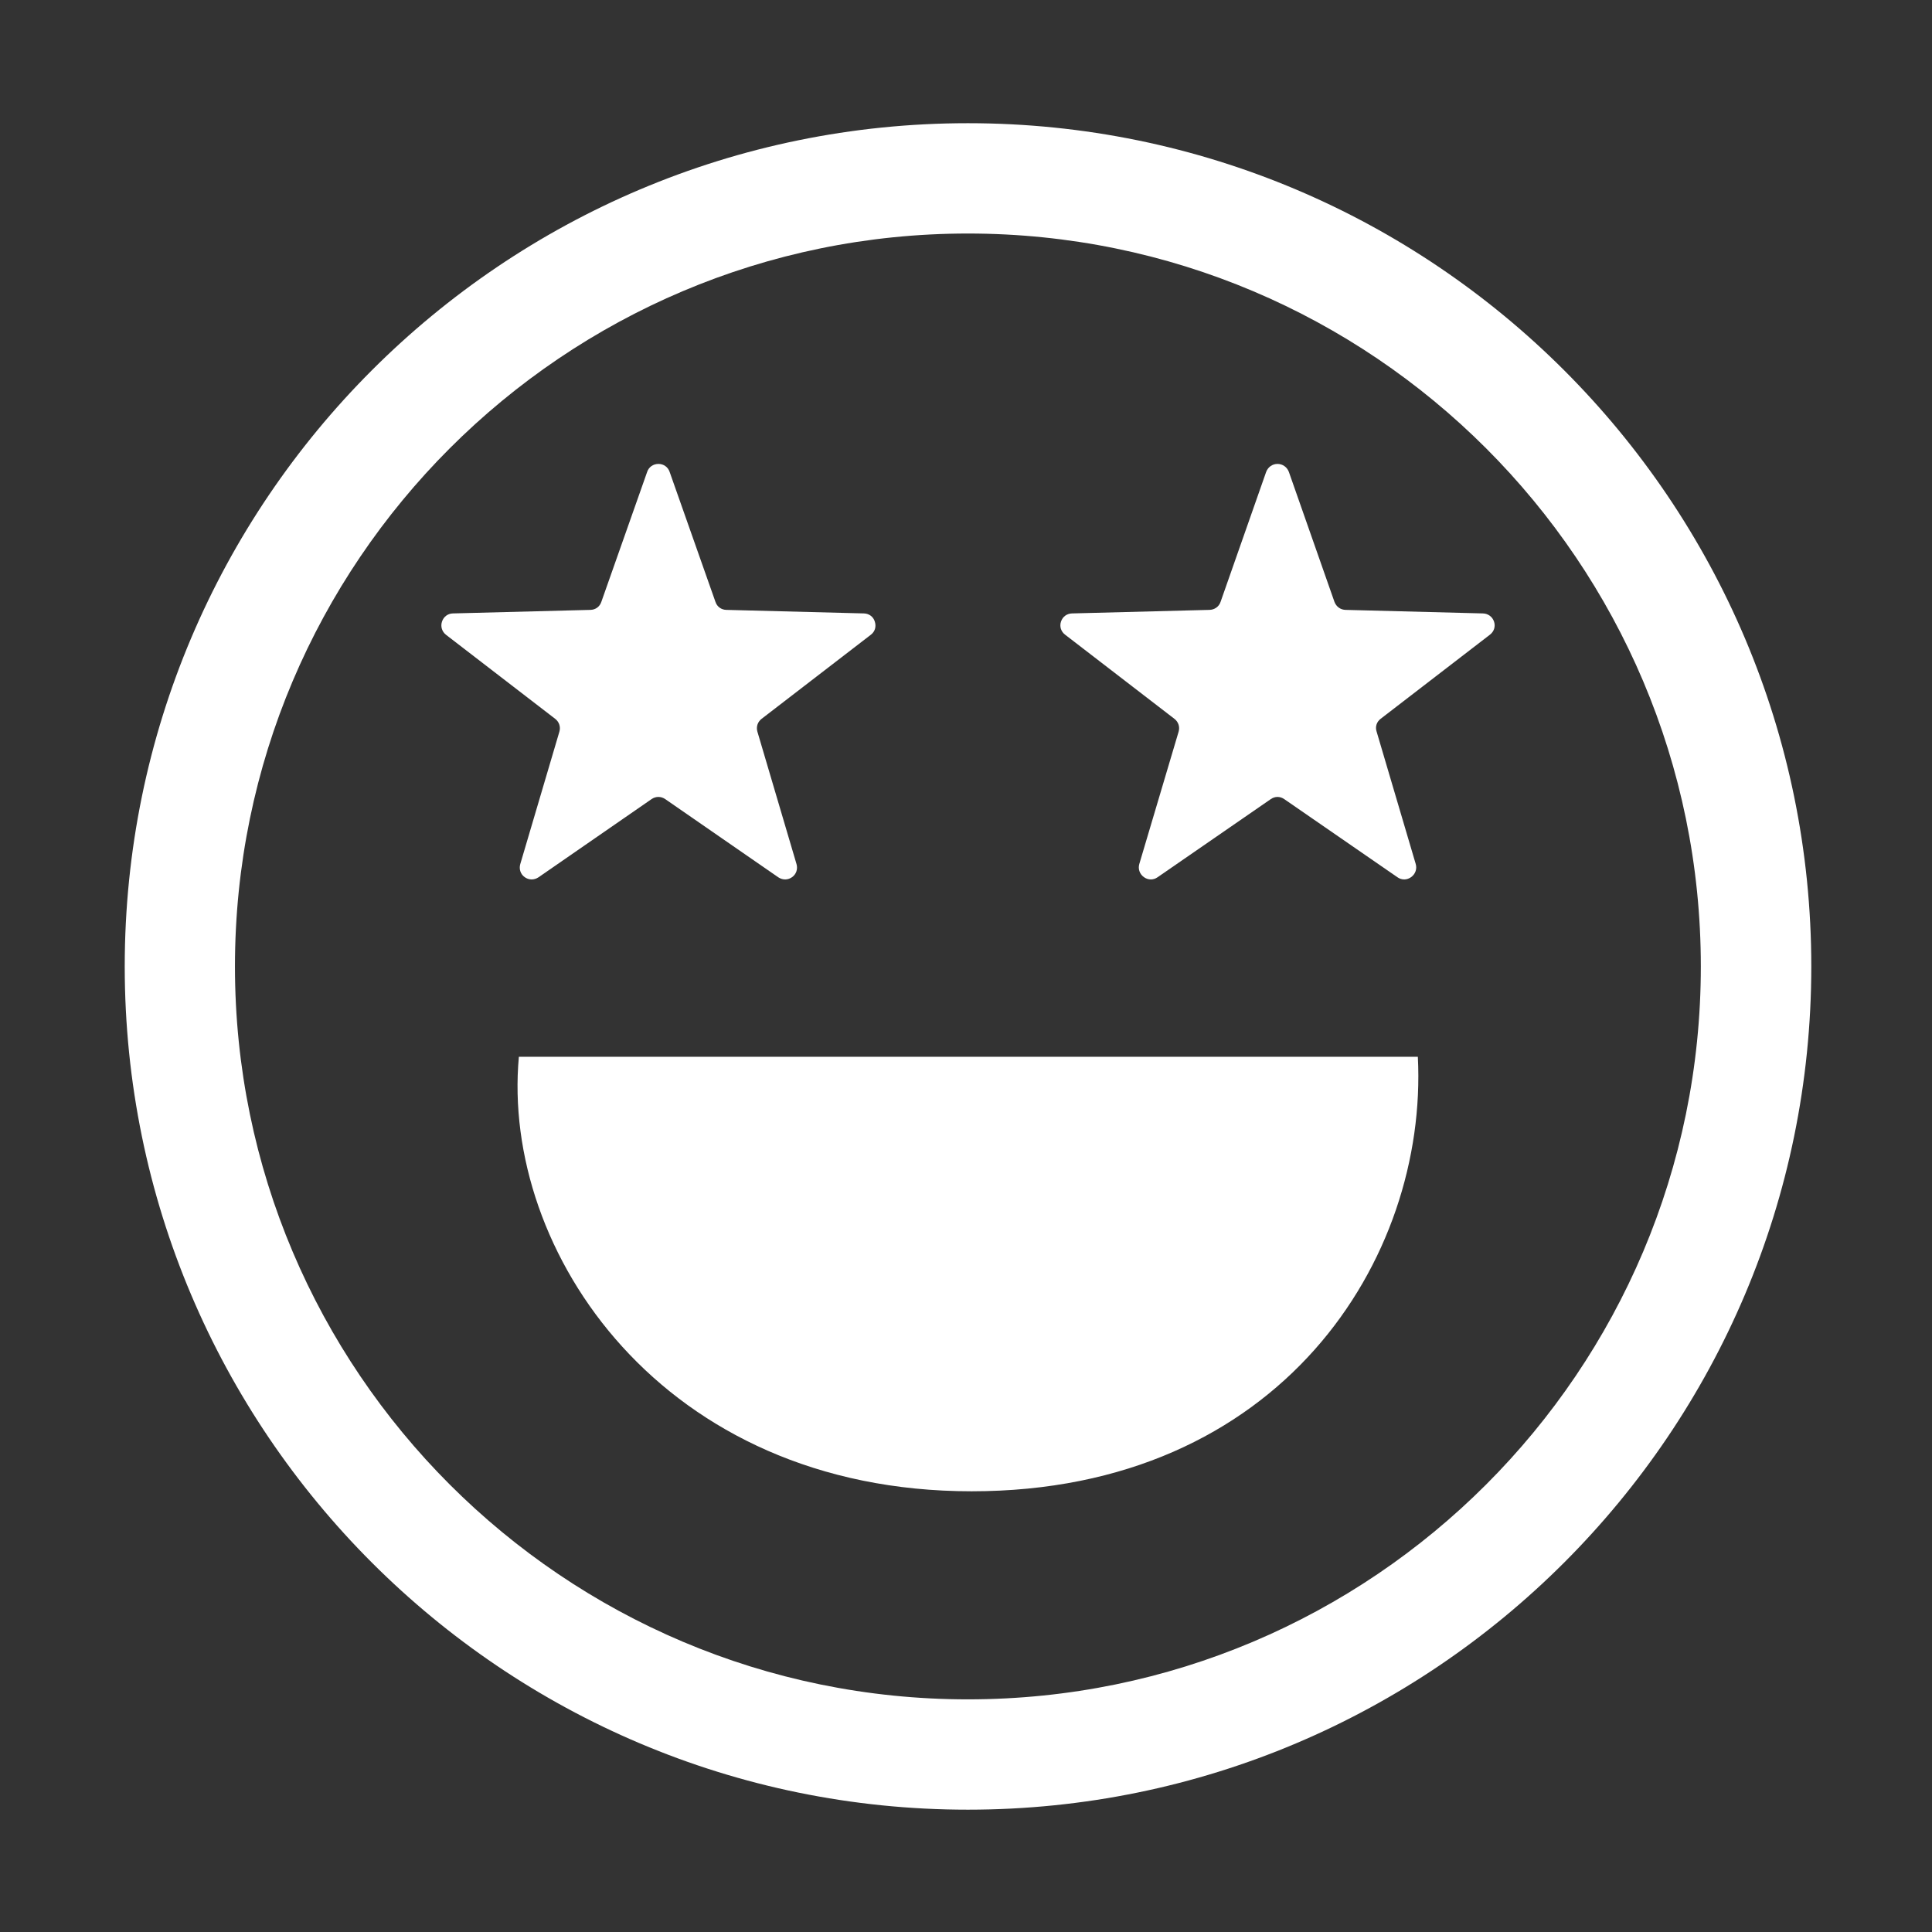 <?xml version="1.0" encoding="UTF-8" standalone="no"?>
<!DOCTYPE svg PUBLIC "-//W3C//DTD SVG 1.1//EN" "http://www.w3.org/Graphics/SVG/1.1/DTD/svg11.dtd">
<svg width="100%" height="100%" viewBox="0 0 512 512" version="1.1" xmlns="http://www.w3.org/2000/svg" xmlns:xlink="http://www.w3.org/1999/xlink" xml:space="preserve" xmlns:serif="http://www.serif.com/" style="fill-rule:evenodd;clip-rule:evenodd;stroke-linejoin:round;stroke-miterlimit:2;">
    <rect x="0" y="0" width="512" height="512" fill="#333333" stroke="none"/>
    <g id="Star--Eyes----Outline" serif:id="Star (Eyes) - Outline" transform="matrix(6.137,0,0,6.137,-7454.27,-1464.68)">
        <path d="M1256.44,243.984C1276.54,243.984 1292.86,260.3 1292.86,280.397C1292.86,300.494 1276.54,316.81 1256.44,316.81C1236.35,316.81 1220.03,300.494 1220.03,280.397C1220.03,260.3 1236.35,243.984 1256.44,243.984ZM1256.44,248.748C1273.91,248.748 1288.09,262.929 1288.09,280.397C1288.09,297.865 1273.91,312.046 1256.44,312.046C1238.98,312.046 1224.79,297.865 1224.79,280.397C1224.79,262.929 1238.98,248.748 1256.44,248.748ZM1275.87,284.299C1276.31,293.013 1269.96,303.061 1256.6,303.061C1243.23,303.061 1236.28,292.685 1237.05,284.299L1275.87,284.299ZM1242.59,259.041C1242.66,258.831 1242.85,258.697 1243.08,258.697C1243.3,258.697 1243.49,258.831 1243.56,259.041L1245.54,264.657C1245.61,264.863 1245.79,264.995 1246.01,265L1251.95,265.153C1252.17,265.158 1252.36,265.296 1252.42,265.507C1252.49,265.718 1252.43,265.937 1252.25,266.073L1247.53,269.706C1247.36,269.838 1247.29,270.05 1247.35,270.258L1249.04,275.979C1249.1,276.192 1249.03,276.41 1248.85,276.54C1248.67,276.671 1248.44,276.673 1248.25,276.546L1243.37,273.171C1243.19,273.046 1242.96,273.046 1242.78,273.171L1237.9,276.546C1237.71,276.673 1237.48,276.671 1237.3,276.54C1237.12,276.41 1237.05,276.192 1237.11,275.979L1238.8,270.258C1238.86,270.05 1238.79,269.838 1238.62,269.706L1233.9,266.073C1233.73,265.937 1233.66,265.718 1233.73,265.507C1233.8,265.296 1233.98,265.158 1234.2,265.153L1240.14,265C1240.36,264.995 1240.54,264.863 1240.61,264.657L1242.59,259.041ZM1269.32,259.041C1269.4,258.831 1269.59,258.697 1269.81,258.697C1270.03,258.697 1270.22,258.831 1270.3,259.041L1272.27,264.657C1272.35,264.863 1272.53,264.995 1272.75,265L1278.68,265.153C1278.9,265.158 1279.09,265.296 1279.16,265.507C1279.23,265.718 1279.16,265.937 1278.98,266.073L1274.26,269.706C1274.09,269.838 1274.02,270.05 1274.09,270.258L1275.78,275.979C1275.84,276.192 1275.76,276.41 1275.58,276.54C1275.4,276.671 1275.17,276.673 1274.99,276.546L1270.1,273.171C1269.92,273.046 1269.7,273.046 1269.52,273.171L1264.63,276.546C1264.45,276.673 1264.22,276.671 1264.04,276.54C1263.86,276.41 1263.78,276.192 1263.84,275.979L1265.54,270.258C1265.6,270.05 1265.53,269.838 1265.36,269.706L1260.64,266.073C1260.46,265.937 1260.39,265.718 1260.46,265.507C1260.53,265.296 1260.71,265.158 1260.94,265.153L1266.87,265C1267.09,264.995 1267.28,264.863 1267.35,264.657L1269.32,259.041Z" style="fill:white;"/>
    </g>
</svg>

